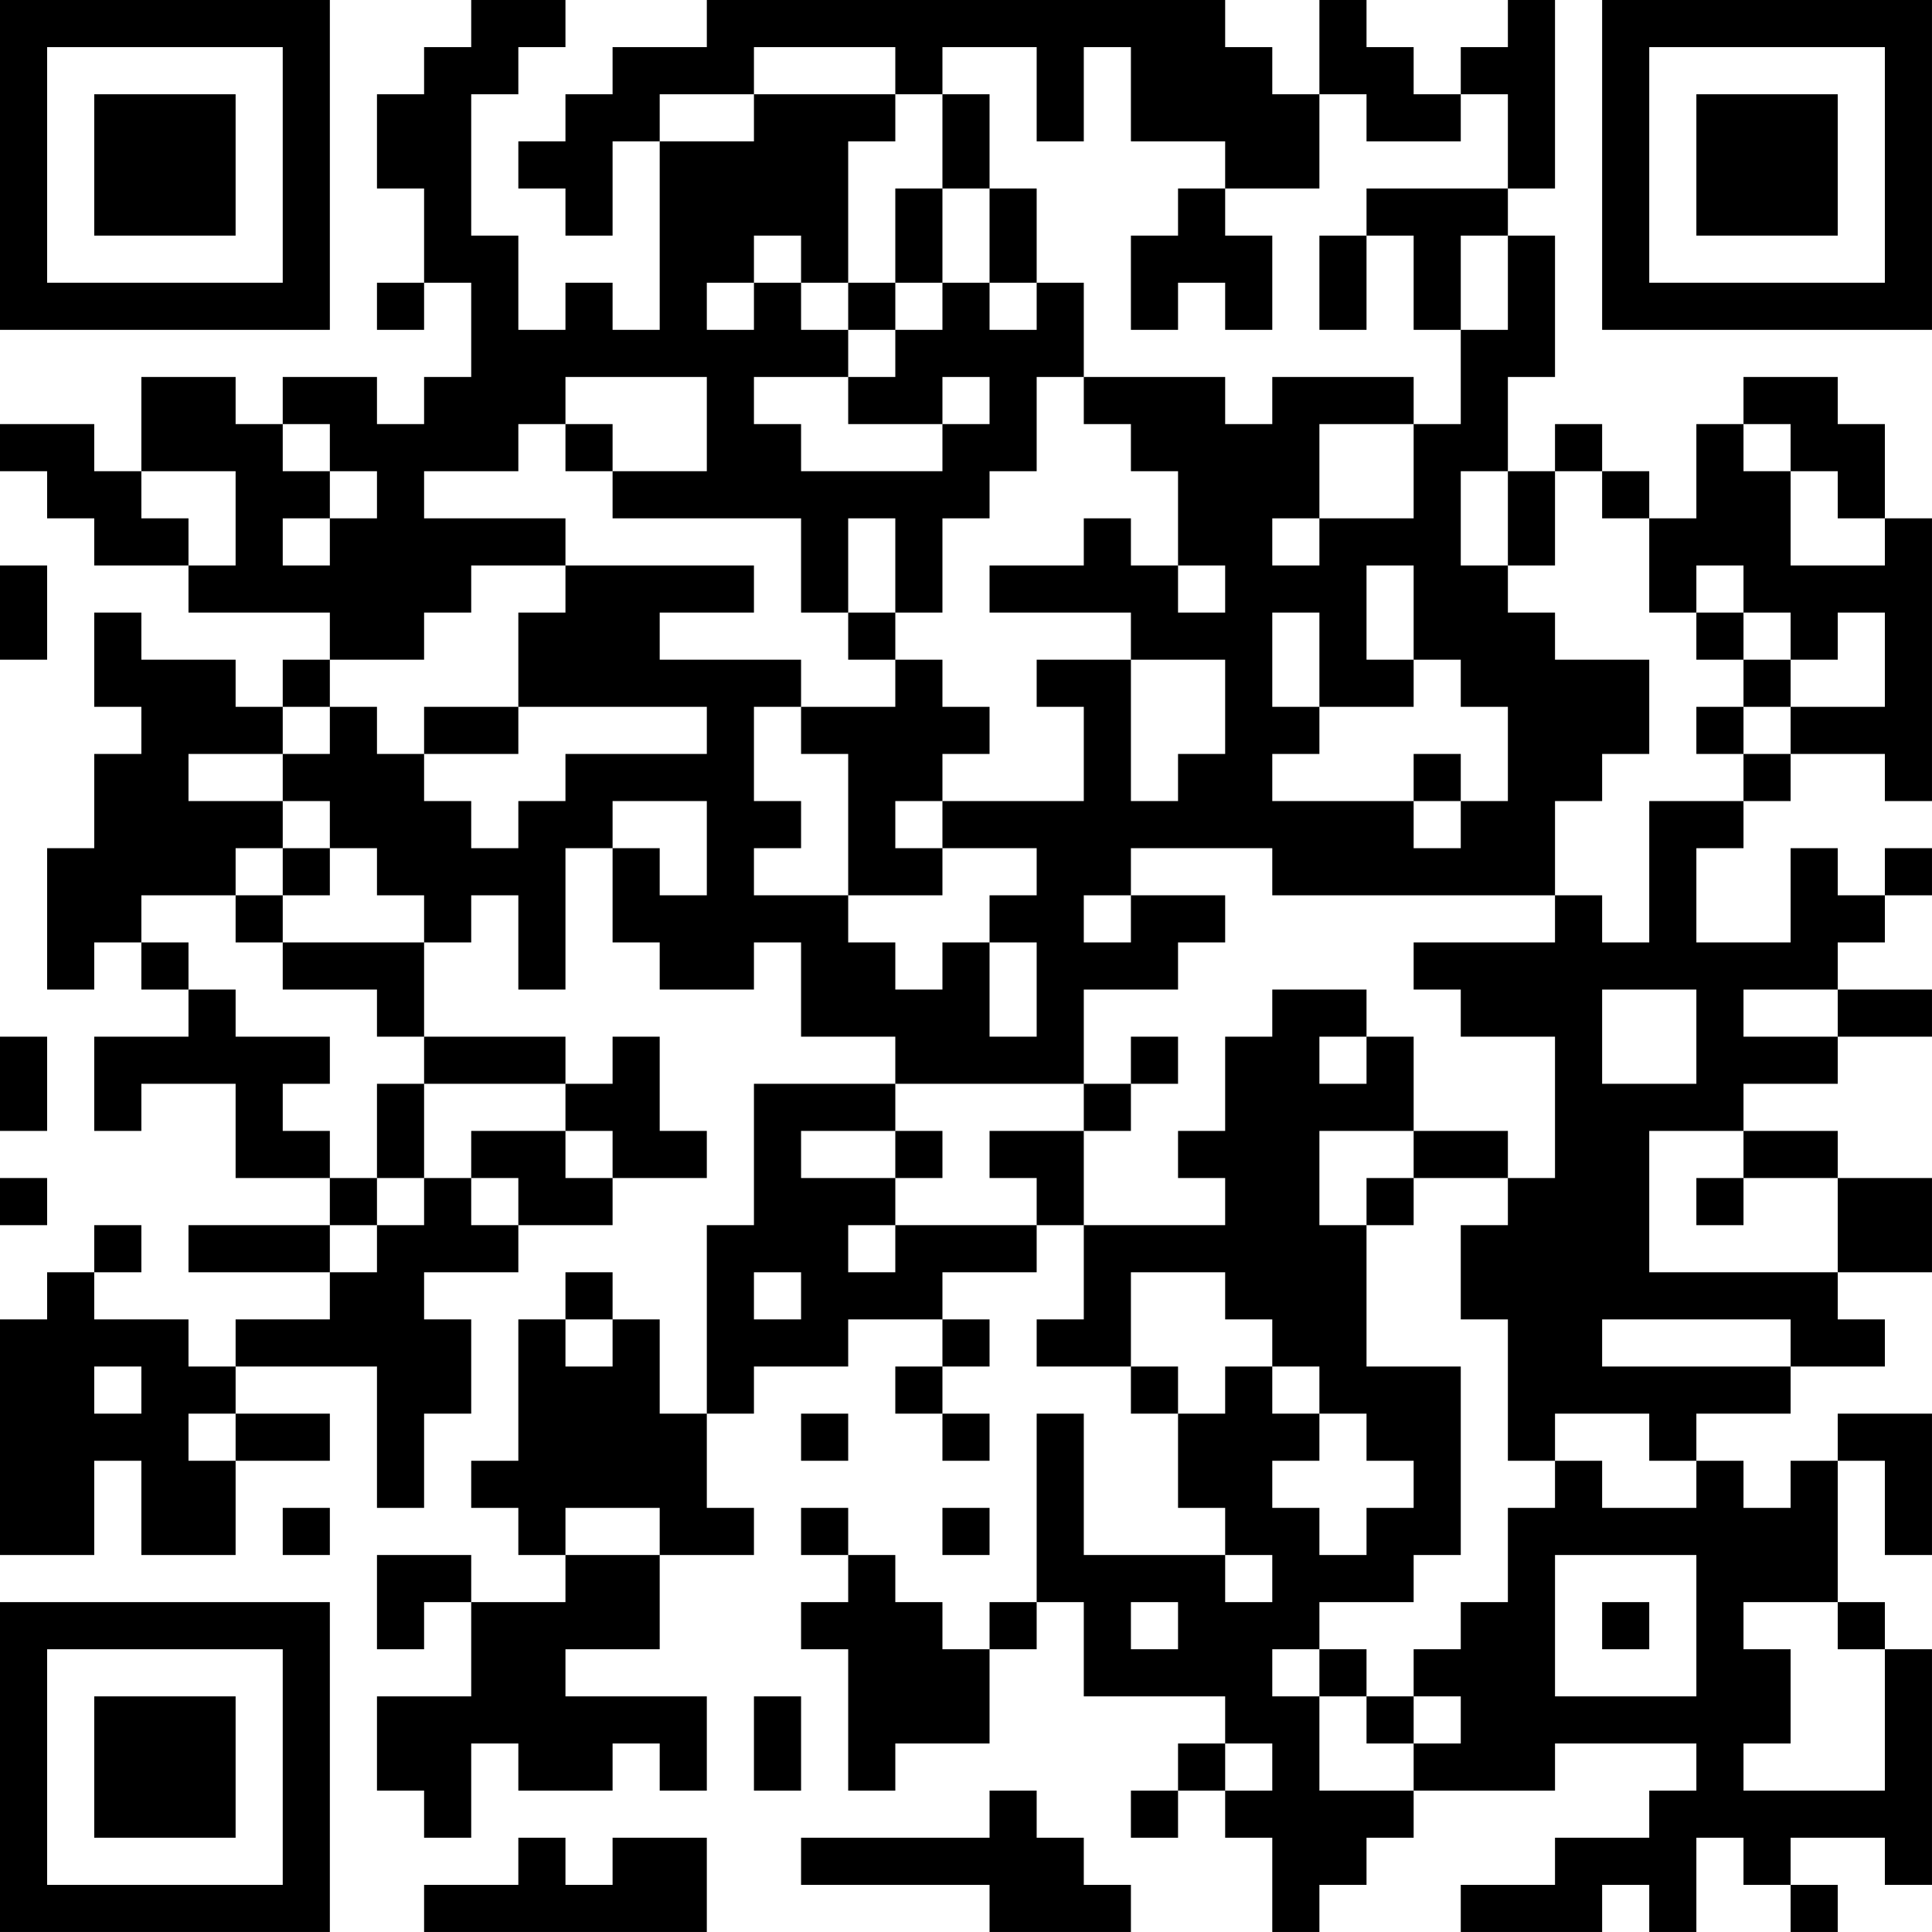 <?xml version="1.0" encoding="UTF-8"?>
<svg xmlns="http://www.w3.org/2000/svg" version="1.1" width="200" height="200" viewBox="0 0 200 200"><rect x="0" y="0" width="200" height="200" fill="#ffffff"/><g transform="scale(4.878)"><g transform="translate(0,0)"><path fill-rule="evenodd" d="M10 0L10 1L9 1L9 2L8 2L8 4L9 4L9 6L8 6L8 7L9 7L9 6L10 6L10 8L9 8L9 9L8 9L8 8L6 8L6 9L5 9L5 8L3 8L3 10L2 10L2 9L0 9L0 10L1 10L1 11L2 11L2 12L4 12L4 13L7 13L7 14L6 14L6 15L5 15L5 14L3 14L3 13L2 13L2 15L3 15L3 16L2 16L2 18L1 18L1 21L2 21L2 20L3 20L3 21L4 21L4 22L2 22L2 24L3 24L3 23L5 23L5 25L7 25L7 26L4 26L4 27L7 27L7 28L5 28L5 29L4 29L4 28L2 28L2 27L3 27L3 26L2 26L2 27L1 27L1 28L0 28L0 33L2 33L2 31L3 31L3 33L5 33L5 31L7 31L7 30L5 30L5 29L8 29L8 32L9 32L9 30L10 30L10 28L9 28L9 27L11 27L11 26L13 26L13 25L15 25L15 24L14 24L14 22L13 22L13 23L12 23L12 22L9 22L9 20L10 20L10 19L11 19L11 21L12 21L12 18L13 18L13 20L14 20L14 21L16 21L16 20L17 20L17 22L19 22L19 23L16 23L16 26L15 26L15 30L14 30L14 28L13 28L13 27L12 27L12 28L11 28L11 31L10 31L10 32L11 32L11 33L12 33L12 34L10 34L10 33L8 33L8 35L9 35L9 34L10 34L10 36L8 36L8 38L9 38L9 39L10 39L10 37L11 37L11 38L13 38L13 37L14 37L14 38L15 38L15 36L12 36L12 35L14 35L14 33L16 33L16 32L15 32L15 30L16 30L16 29L18 29L18 28L20 28L20 29L19 29L19 30L20 30L20 31L21 31L21 30L20 30L20 29L21 29L21 28L20 28L20 27L22 27L22 26L23 26L23 28L22 28L22 29L24 29L24 30L25 30L25 32L26 32L26 33L23 33L23 30L22 30L22 34L21 34L21 35L20 35L20 34L19 34L19 33L18 33L18 32L17 32L17 33L18 33L18 34L17 34L17 35L18 35L18 38L19 38L19 37L21 37L21 35L22 35L22 34L23 34L23 36L26 36L26 37L25 37L25 38L24 38L24 39L25 39L25 38L26 38L26 39L27 39L27 41L28 41L28 40L29 40L29 39L30 39L30 38L33 38L33 37L36 37L36 38L35 38L35 39L33 39L33 40L31 40L31 41L34 41L34 40L35 40L35 41L36 41L36 39L37 39L37 40L38 40L38 41L39 41L39 40L38 40L38 39L40 39L40 40L41 40L41 35L40 35L40 34L39 34L39 31L40 31L40 33L41 33L41 30L39 30L39 31L38 31L38 32L37 32L37 31L36 31L36 30L38 30L38 29L40 29L40 28L39 28L39 27L41 27L41 25L39 25L39 24L37 24L37 23L39 23L39 22L41 22L41 21L39 21L39 20L40 20L40 19L41 19L41 18L40 18L40 19L39 19L39 18L38 18L38 20L36 20L36 18L37 18L37 17L38 17L38 16L40 16L40 17L41 17L41 11L40 11L40 9L39 9L39 8L37 8L37 9L36 9L36 11L35 11L35 10L34 10L34 9L33 9L33 10L32 10L32 8L33 8L33 5L32 5L32 4L33 4L33 0L32 0L32 1L31 1L31 2L30 2L30 1L29 1L29 0L28 0L28 2L27 2L27 1L26 1L26 0L15 0L15 1L13 1L13 2L12 2L12 3L11 3L11 4L12 4L12 5L13 5L13 3L14 3L14 7L13 7L13 6L12 6L12 7L11 7L11 5L10 5L10 2L11 2L11 1L12 1L12 0ZM16 1L16 2L14 2L14 3L16 3L16 2L19 2L19 3L18 3L18 6L17 6L17 5L16 5L16 6L15 6L15 7L16 7L16 6L17 6L17 7L18 7L18 8L16 8L16 9L17 9L17 10L20 10L20 9L21 9L21 8L20 8L20 9L18 9L18 8L19 8L19 7L20 7L20 6L21 6L21 7L22 7L22 6L23 6L23 8L22 8L22 10L21 10L21 11L20 11L20 13L19 13L19 11L18 11L18 13L17 13L17 11L13 11L13 10L15 10L15 8L12 8L12 9L11 9L11 10L9 10L9 11L12 11L12 12L10 12L10 13L9 13L9 14L7 14L7 15L6 15L6 16L4 16L4 17L6 17L6 18L5 18L5 19L3 19L3 20L4 20L4 21L5 21L5 22L7 22L7 23L6 23L6 24L7 24L7 25L8 25L8 26L7 26L7 27L8 27L8 26L9 26L9 25L10 25L10 26L11 26L11 25L10 25L10 24L12 24L12 25L13 25L13 24L12 24L12 23L9 23L9 22L8 22L8 21L6 21L6 20L9 20L9 19L8 19L8 18L7 18L7 17L6 17L6 16L7 16L7 15L8 15L8 16L9 16L9 17L10 17L10 18L11 18L11 17L12 17L12 16L15 16L15 15L11 15L11 13L12 13L12 12L16 12L16 13L14 13L14 14L17 14L17 15L16 15L16 17L17 17L17 18L16 18L16 19L18 19L18 20L19 20L19 21L20 21L20 20L21 20L21 22L22 22L22 20L21 20L21 19L22 19L22 18L20 18L20 17L23 17L23 15L22 15L22 14L24 14L24 17L25 17L25 16L26 16L26 14L24 14L24 13L21 13L21 12L23 12L23 11L24 11L24 12L25 12L25 13L26 13L26 12L25 12L25 10L24 10L24 9L23 9L23 8L26 8L26 9L27 9L27 8L30 8L30 9L28 9L28 11L27 11L27 12L28 12L28 11L30 11L30 9L31 9L31 7L32 7L32 5L31 5L31 7L30 7L30 5L29 5L29 4L32 4L32 2L31 2L31 3L29 3L29 2L28 2L28 4L26 4L26 3L24 3L24 1L23 1L23 3L22 3L22 1L20 1L20 2L19 2L19 1ZM20 2L20 4L19 4L19 6L18 6L18 7L19 7L19 6L20 6L20 4L21 4L21 6L22 6L22 4L21 4L21 2ZM25 4L25 5L24 5L24 7L25 7L25 6L26 6L26 7L27 7L27 5L26 5L26 4ZM28 5L28 7L29 7L29 5ZM6 9L6 10L7 10L7 11L6 11L6 12L7 12L7 11L8 11L8 10L7 10L7 9ZM12 9L12 10L13 10L13 9ZM37 9L37 10L38 10L38 12L40 12L40 11L39 11L39 10L38 10L38 9ZM3 10L3 11L4 11L4 12L5 12L5 10ZM31 10L31 12L32 12L32 13L33 13L33 14L35 14L35 16L34 16L34 17L33 17L33 19L27 19L27 18L24 18L24 19L23 19L23 20L24 20L24 19L26 19L26 20L25 20L25 21L23 21L23 23L19 23L19 24L17 24L17 25L19 25L19 26L18 26L18 27L19 27L19 26L22 26L22 25L21 25L21 24L23 24L23 26L26 26L26 25L25 25L25 24L26 24L26 22L27 22L27 21L29 21L29 22L28 22L28 23L29 23L29 22L30 22L30 24L28 24L28 26L29 26L29 29L31 29L31 33L30 33L30 34L28 34L28 35L27 35L27 36L28 36L28 38L30 38L30 37L31 37L31 36L30 36L30 35L31 35L31 34L32 34L32 32L33 32L33 31L34 31L34 32L36 32L36 31L35 31L35 30L33 30L33 31L32 31L32 28L31 28L31 26L32 26L32 25L33 25L33 22L31 22L31 21L30 21L30 20L33 20L33 19L34 19L34 20L35 20L35 17L37 17L37 16L38 16L38 15L40 15L40 13L39 13L39 14L38 14L38 13L37 13L37 12L36 12L36 13L35 13L35 11L34 11L34 10L33 10L33 12L32 12L32 10ZM0 12L0 14L1 14L1 12ZM29 12L29 14L30 14L30 15L28 15L28 13L27 13L27 15L28 15L28 16L27 16L27 17L30 17L30 18L31 18L31 17L32 17L32 15L31 15L31 14L30 14L30 12ZM18 13L18 14L19 14L19 15L17 15L17 16L18 16L18 19L20 19L20 18L19 18L19 17L20 17L20 16L21 16L21 15L20 15L20 14L19 14L19 13ZM36 13L36 14L37 14L37 15L36 15L36 16L37 16L37 15L38 15L38 14L37 14L37 13ZM9 15L9 16L11 16L11 15ZM30 16L30 17L31 17L31 16ZM13 17L13 18L14 18L14 19L15 19L15 17ZM6 18L6 19L5 19L5 20L6 20L6 19L7 19L7 18ZM34 21L34 23L36 23L36 21ZM37 21L37 22L39 22L39 21ZM0 22L0 24L1 24L1 22ZM24 22L24 23L23 23L23 24L24 24L24 23L25 23L25 22ZM8 23L8 25L9 25L9 23ZM19 24L19 25L20 25L20 24ZM30 24L30 25L29 25L29 26L30 26L30 25L32 25L32 24ZM35 24L35 27L39 27L39 25L37 25L37 24ZM0 25L0 26L1 26L1 25ZM36 25L36 26L37 26L37 25ZM16 27L16 28L17 28L17 27ZM24 27L24 29L25 29L25 30L26 30L26 29L27 29L27 30L28 30L28 31L27 31L27 32L28 32L28 33L29 33L29 32L30 32L30 31L29 31L29 30L28 30L28 29L27 29L27 28L26 28L26 27ZM12 28L12 29L13 29L13 28ZM34 28L34 29L38 29L38 28ZM2 29L2 30L3 30L3 29ZM4 30L4 31L5 31L5 30ZM17 30L17 31L18 31L18 30ZM6 32L6 33L7 33L7 32ZM12 32L12 33L14 33L14 32ZM20 32L20 33L21 33L21 32ZM26 33L26 34L27 34L27 33ZM33 33L33 36L36 36L36 33ZM24 34L24 35L25 35L25 34ZM34 34L34 35L35 35L35 34ZM37 34L37 35L38 35L38 37L37 37L37 38L40 38L40 35L39 35L39 34ZM28 35L28 36L29 36L29 37L30 37L30 36L29 36L29 35ZM16 36L16 38L17 38L17 36ZM26 37L26 38L27 38L27 37ZM21 38L21 39L17 39L17 40L21 40L21 41L24 41L24 40L23 40L23 39L22 39L22 38ZM11 39L11 40L9 40L9 41L15 41L15 39L13 39L13 40L12 40L12 39ZM0 0L0 7L7 7L7 0ZM1 1L1 6L6 6L6 1ZM2 2L2 5L5 5L5 2ZM34 0L34 7L41 7L41 0ZM35 1L35 6L40 6L40 1ZM36 2L36 5L39 5L39 2ZM0 34L0 41L7 41L7 34ZM1 35L1 40L6 40L6 35ZM2 36L2 39L5 39L5 36Z" fill="#000000"/></g></g></svg>
